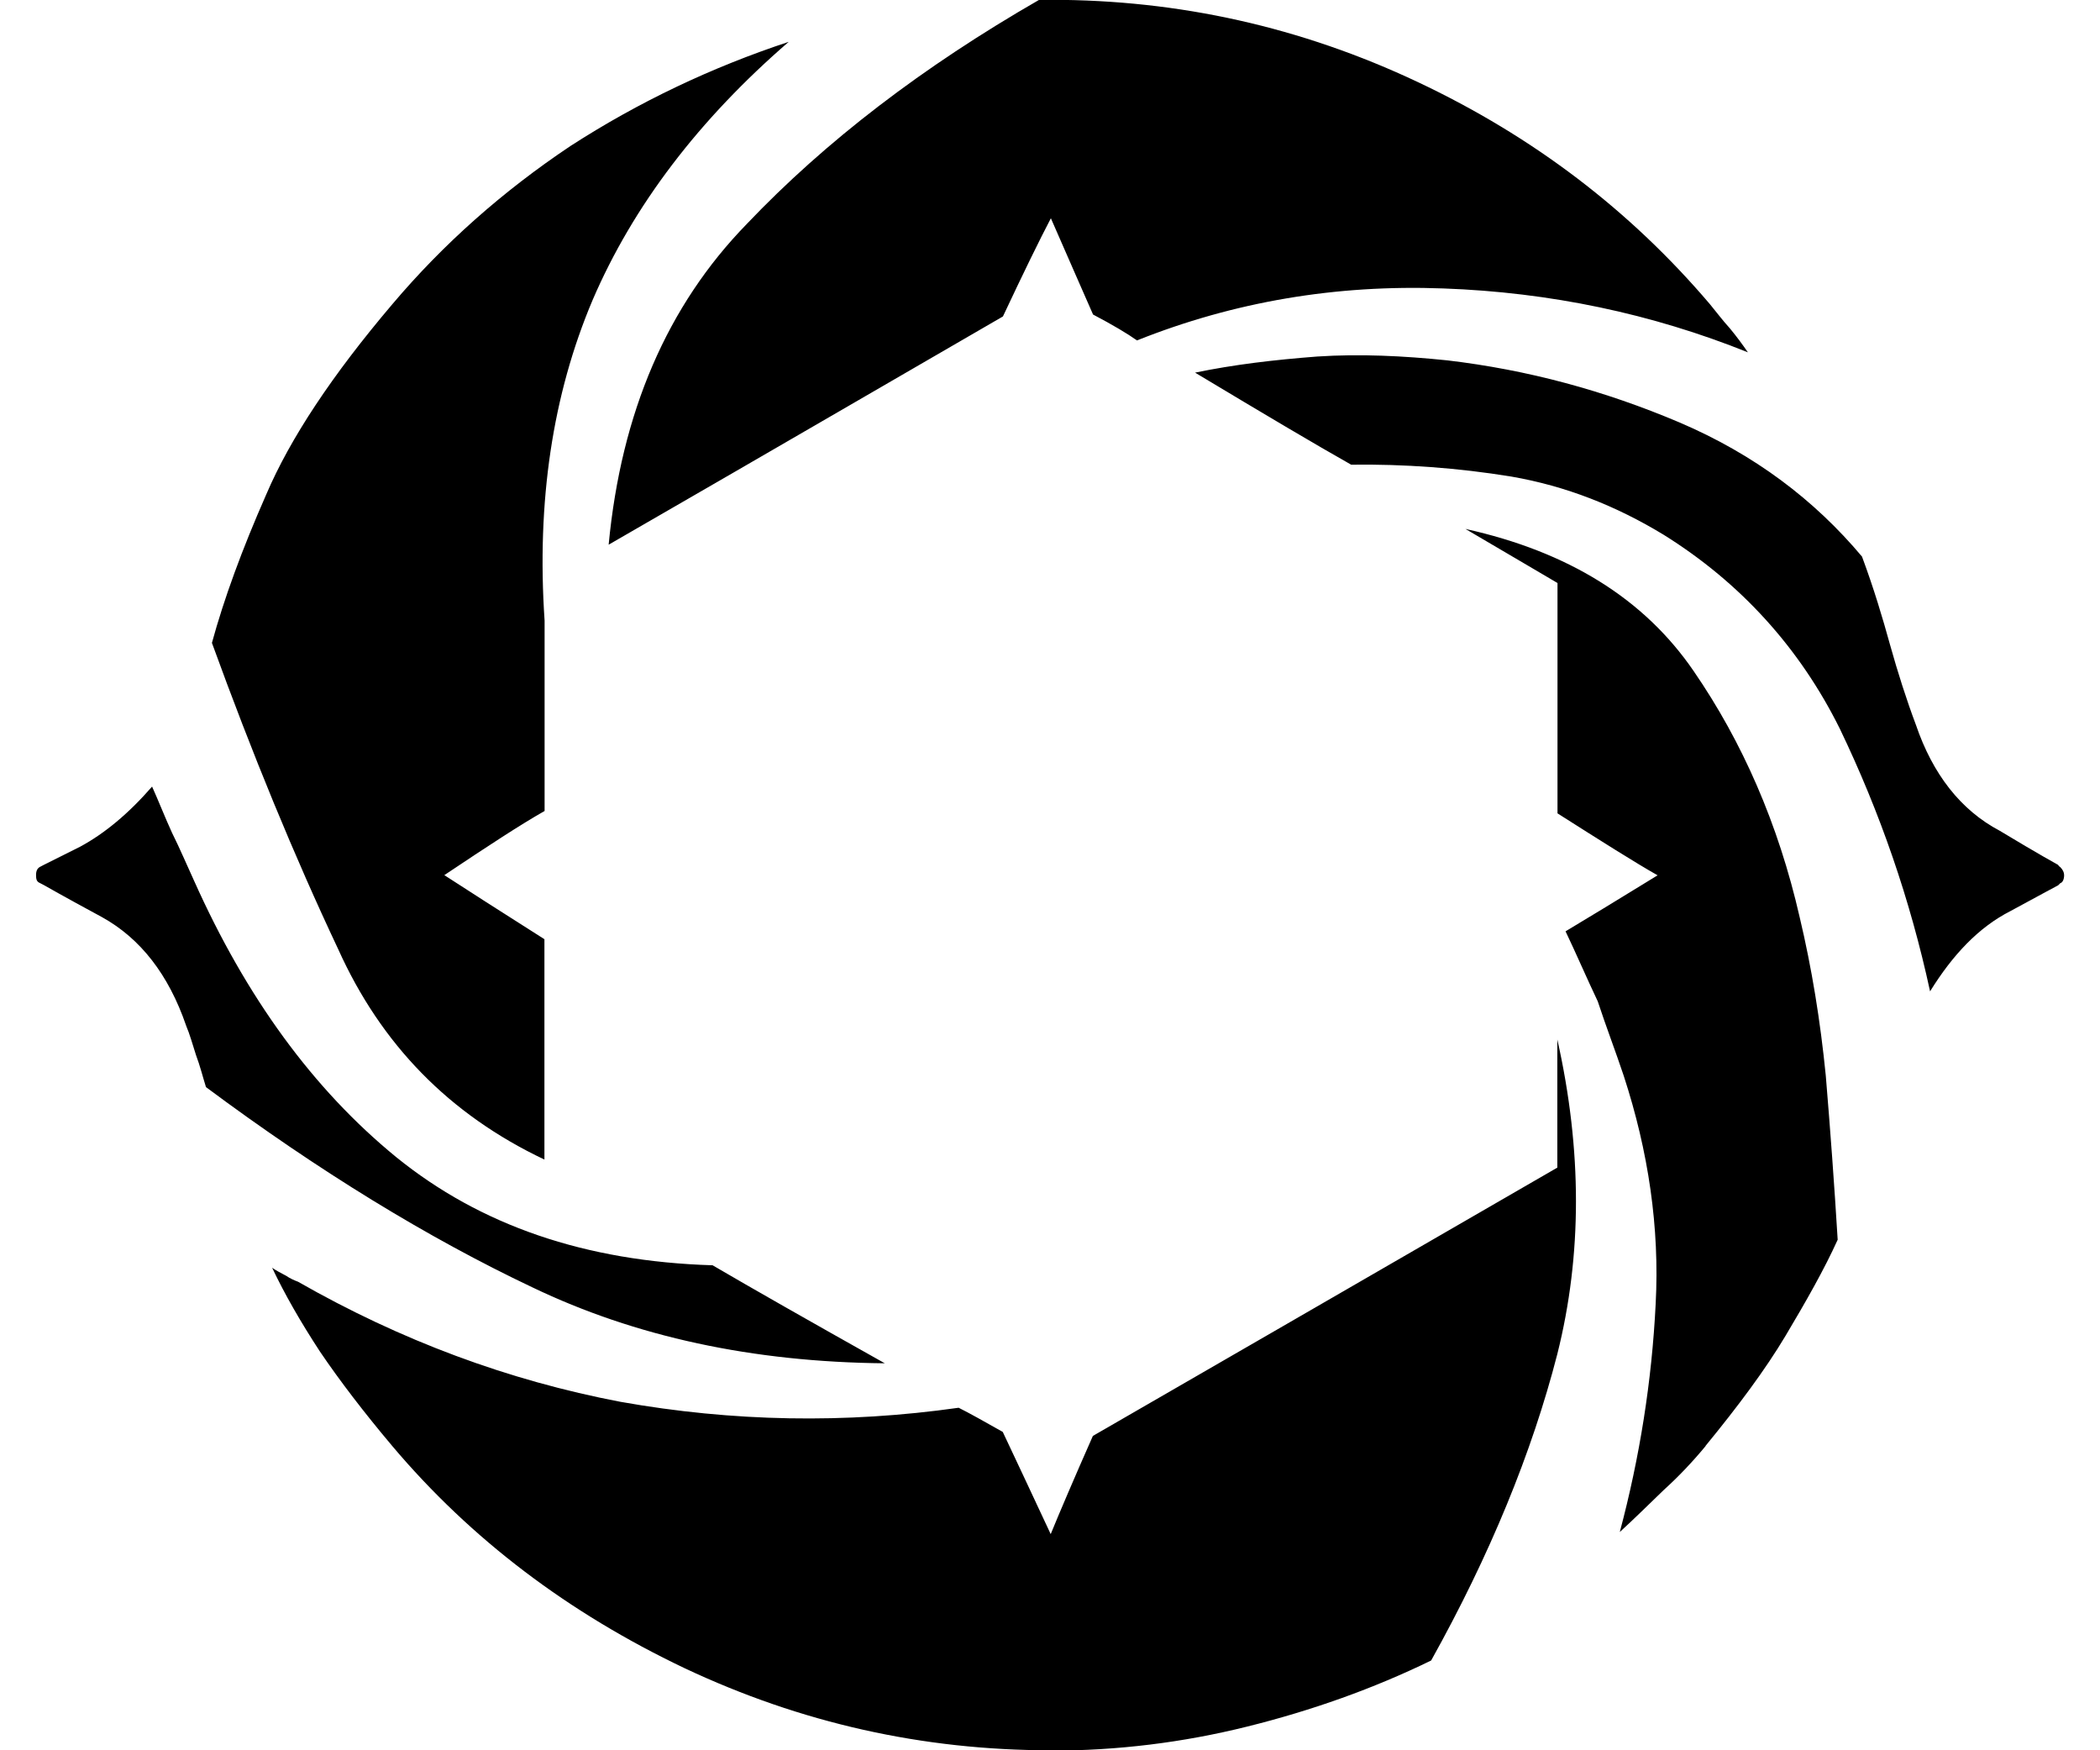 <?xml version="1.0" encoding="UTF-8"?>
<svg id="_图层_1" data-name="图层 1" xmlns="http://www.w3.org/2000/svg" viewBox="0 0 120 100">
  <path d="M97.47,82.61c-.76.92-1.56,1.76-2.4,2.52-.87.84-1.68,1.64-2.51,2.4,1.14-4.28,1.83-8.62,2.05-13.04.23-4.34-.41-8.7-1.83-13.04-.46-1.38-1-2.78-1.48-4.24-.65-1.37-1.22-2.7-1.84-4,1.14-.68,2.9-1.75,5.26-3.2-1.34-.76-3.2-1.94-5.72-3.54v-13.16c-1.14-.68-2.94-1.72-5.26-3.09,5.88,1.3,10.22,4,13.04,8.12,2.78,4.04,4.84,8.73,6.06,14.07.69,2.9,1.18,5.92,1.49,9.04.26,3.12.49,6.26.68,9.38-.76,1.68-1.8,3.51-2.98,5.49-1.14,1.91-2.7,4.01-4.58,6.3ZM60.05,100c-7.32,0-14.29-1.56-20.93-4.69-6.64-3.16-12.2-7.36-16.71-12.7-1.6-1.9-2.98-3.7-4.12-5.38-1.1-1.68-2.02-3.28-2.74-4.8.22.16.5.3.8.46.22.15.46.26.68.34,5.88,3.36,12.02,5.64,18.42,6.86,6.41,1.14,12.85,1.26,19.33.34.62.31,1.42.76,2.52,1.38.62,1.3,1.52,3.24,2.74,5.84.5-1.22,1.3-3.1,2.41-5.61,5.95-3.43,14.79-8.54,26.54-15.33v-7.32c1.42,6.33,1.42,12.32,0,17.97-1.45,5.64-3.85,11.48-7.21,17.51-3.28,1.6-6.82,2.86-10.53,3.78-3.66.91-7.4,1.37-11.22,1.37ZM117.61,49.42s.04.08.12.12c.15.16.22.3.22.46,0,.23-.08.42-.22.46-.08.08-.12.12-.12.12,0,0-.92.49-2.74,1.48-1.8.92-3.28,2.48-4.58,4.58-1.14-5.26-2.86-10.22-5.15-14.99-2.29-4.62-5.68-8.36-10.08-11.1-2.7-1.64-5.57-2.78-8.69-3.32-3.06-.5-6.14-.72-9.16-.68-2.02-1.14-4.99-2.9-8.92-5.26,2.22-.46,4.5-.73,6.98-.92,2.44-.16,4.92-.04,7.44.22,4.57.54,8.96,1.72,13.27,3.55,4.28,1.83,7.7,4.42,10.42,7.66.68,1.83,1.18,3.51,1.6,5.03.45,1.61.95,3.17,1.48,4.58.96,2.82,2.56,4.88,4.8,6.06,2.22,1.34,3.32,1.94,3.32,1.94ZM10.63,58.58c-1-2.9-2.6-4.96-4.8-6.18-2.26-1.22-3.32-1.83-3.32-1.83,0,0-.08-.04-.23-.12-.19-.08-.22-.22-.22-.46s.08-.38.22-.46c.16-.08.23-.12.23-.12,0,0,.68-.34,2.06-1.03,1.41-.76,2.78-1.9,4.12-3.44.38.84.72,1.72,1.14,2.64.46.92.84,1.83,1.26,2.74,2.97,6.64,6.79,11.9,11.55,15.79,4.81,3.9,10.8,5.96,18.08,6.18,2.22,1.3,5.49,3.16,9.84,5.6-7.56-.07-14.26-1.52-20.14-4.34-5.95-2.82-12.2-6.64-18.65-11.44-.19-.61-.34-1.22-.57-1.83-.2-.62-.35-1.18-.58-1.72ZM64.97,19.45c-.53-.38-1.37-.88-2.51-1.48-.54-1.22-1.34-3.06-2.41-5.5-.64,1.22-1.56,3.1-2.74,5.61-5,2.89-12.47,7.24-22.53,13.04.72-7.56,3.35-13.66,7.89-18.32,4.5-4.73,10.07-8.99,16.71-12.81h.68c7.32,0,14.3,1.56,20.94,4.69,6.64,3.13,12.17,7.36,16.71,12.7.38.46.72.92,1.14,1.38.38.46.72.92,1.03,1.37-5.5-2.21-11.3-3.43-17.4-3.65-6.14-.23-11.97.76-17.51,2.97ZM31.11,46.34c-1.34.76-3.21,1.98-5.72,3.66,1.29.84,3.2,2.06,5.72,3.66v12.59c-5.46-2.59-9.34-6.6-11.78-12.01-2.52-5.34-4.92-11.18-7.22-17.51.69-2.52,1.72-5.34,3.1-8.47,1.37-3.21,3.77-6.83,7.21-10.88,2.9-3.43,6.29-6.44,10.18-9.04,3.89-2.51,8.05-4.49,12.47-5.95-5.11,4.42-8.88,9.34-11.21,14.76-2.29,5.41-3.2,11.52-2.74,18.31v10.87Z"/>
</svg>